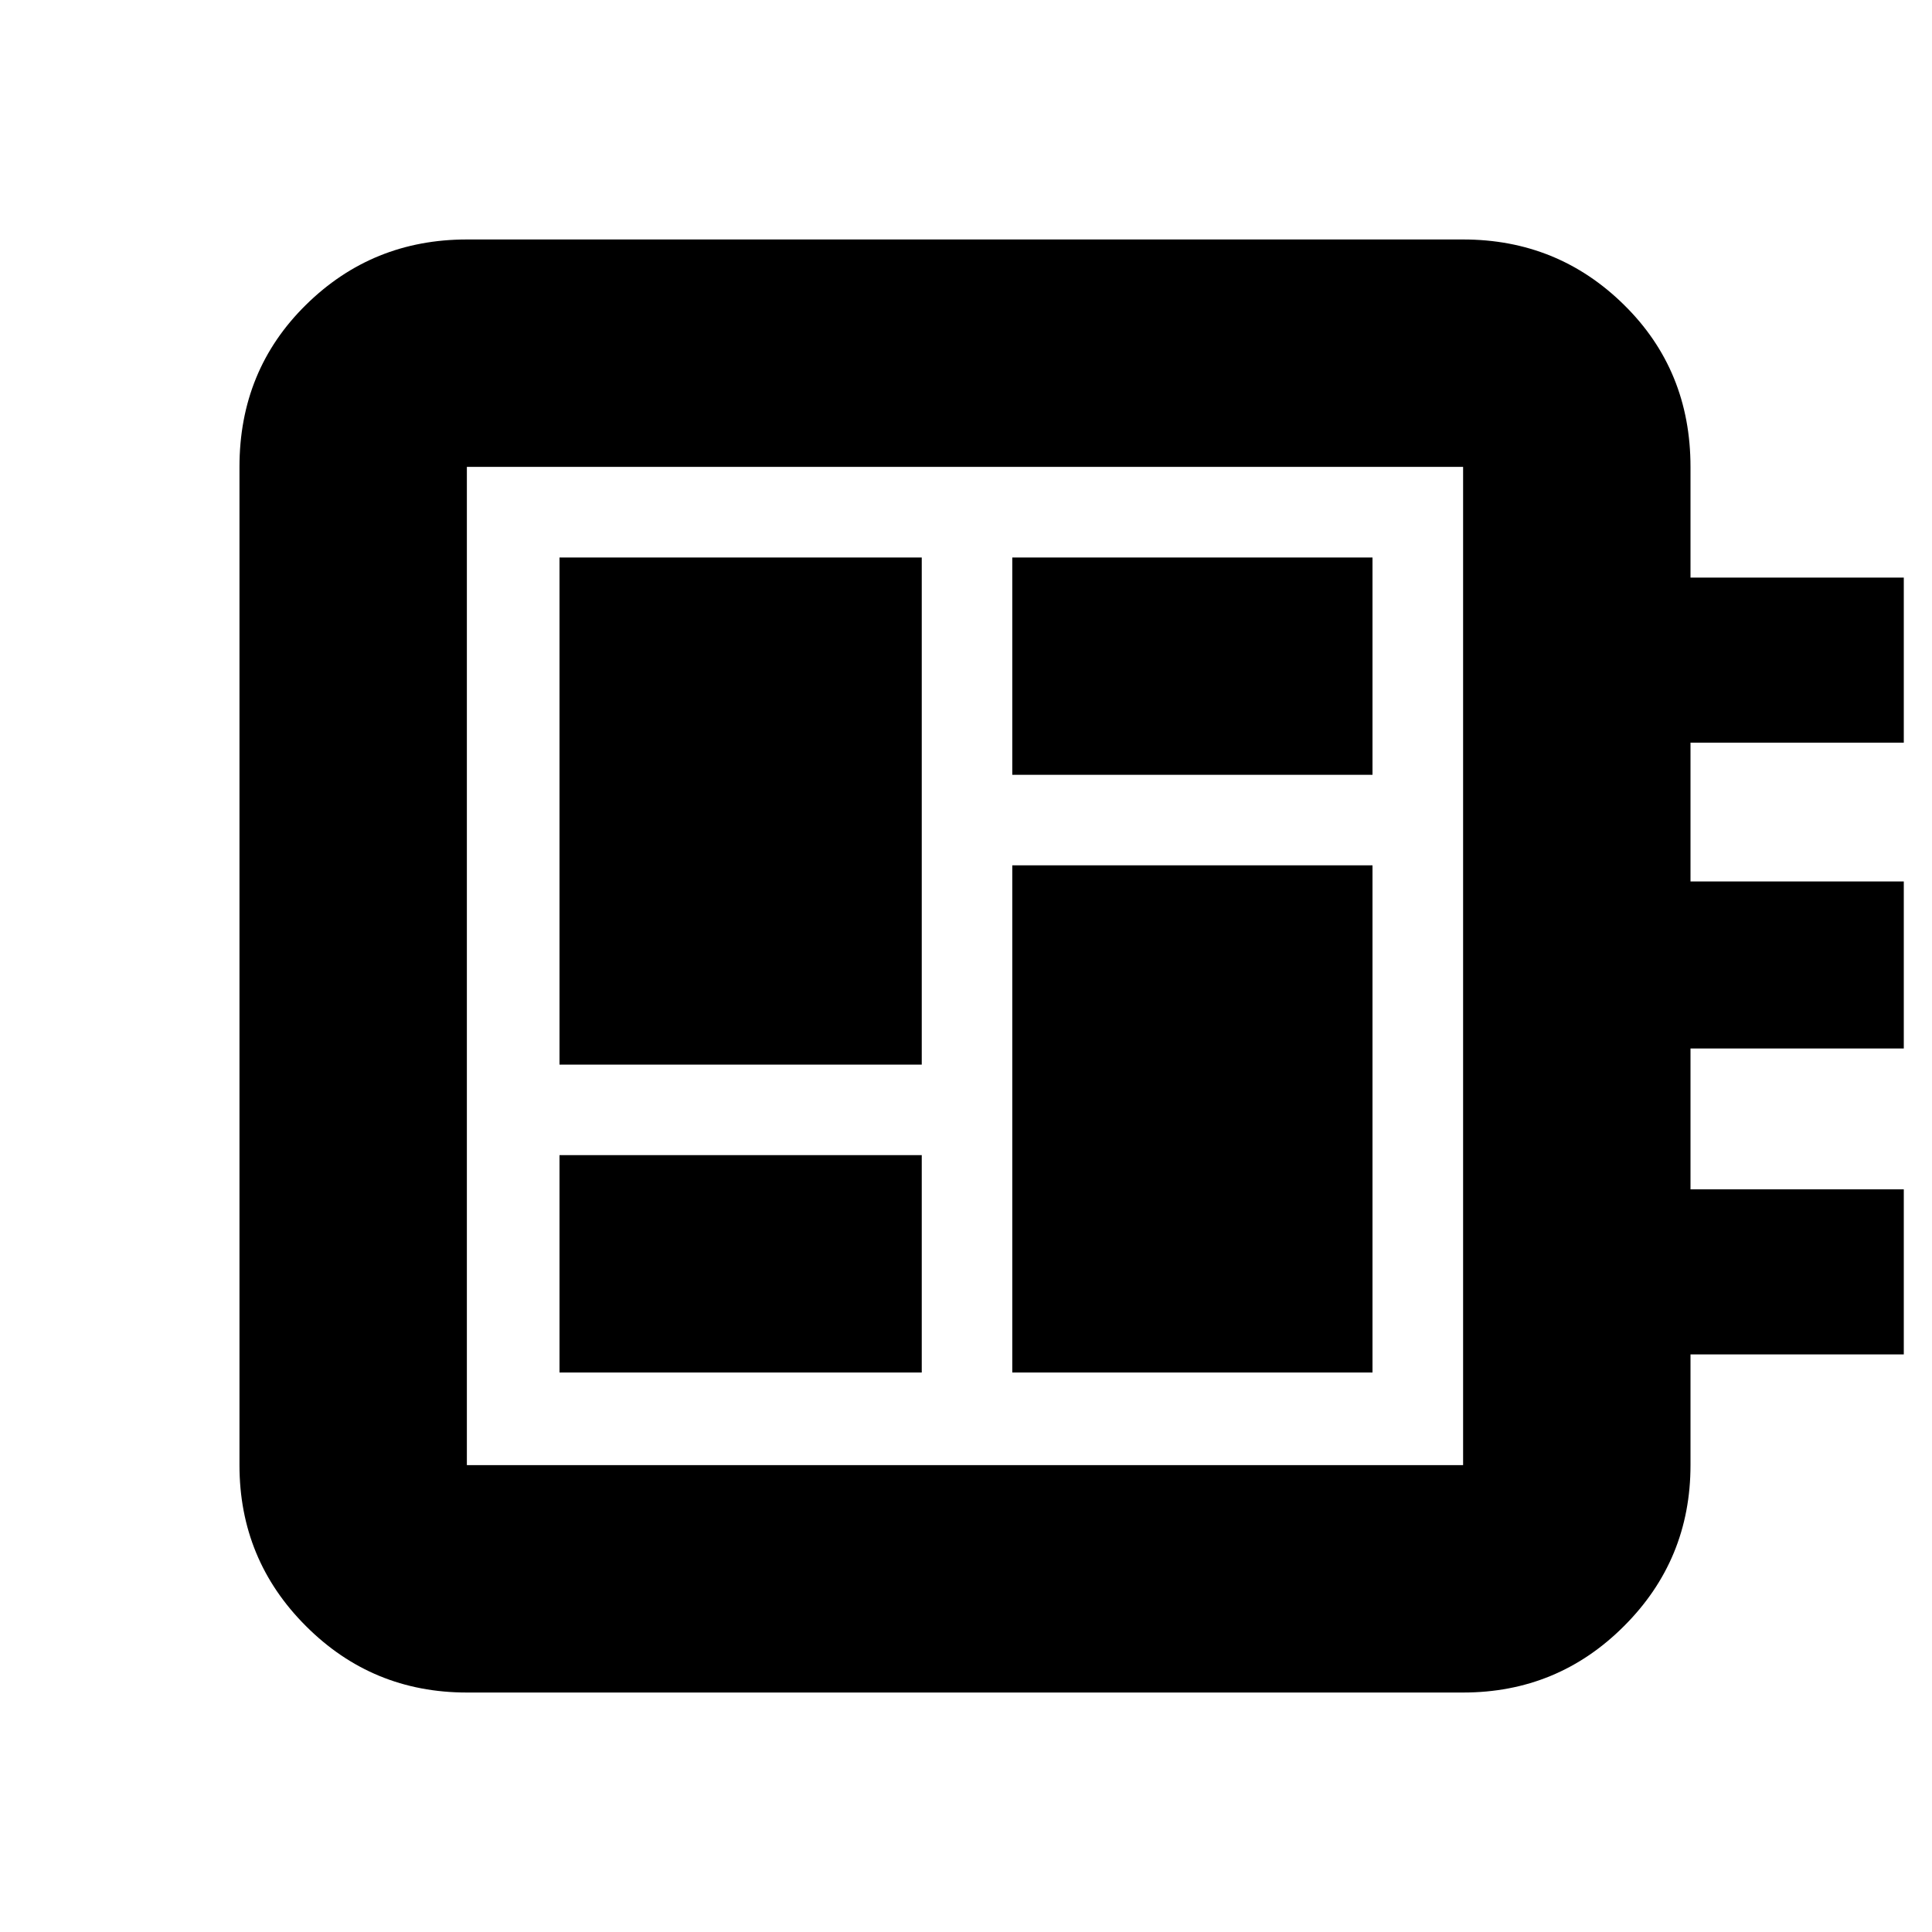 <svg xmlns="http://www.w3.org/2000/svg" height="20" width="20"><path d="M5.792 14.208h3.75v-2.25h-3.75Zm0-3.187h3.75v-5.25h-3.75Zm4.687 3.187h3.729v-5.25h-3.729Zm0-6.187h3.729v-2.25h-3.729Zm-5.646 9.5q-.979 0-1.666-.688-.688-.687-.688-1.666V4.833q0-1 .688-1.677.687-.677 1.666-.677h10.313q.979 0 1.666.677.688.677.688 1.677v1.146h2.208v1.709H17.5v1.437h2.208v1.729H17.5v1.458h2.208v1.709H17.5v1.146q0 .979-.688 1.666-.687.688-1.666.688Zm0-2.354h10.313V4.833H4.833v10.334Zm0-10.334v10.334V4.833Z"/></svg>